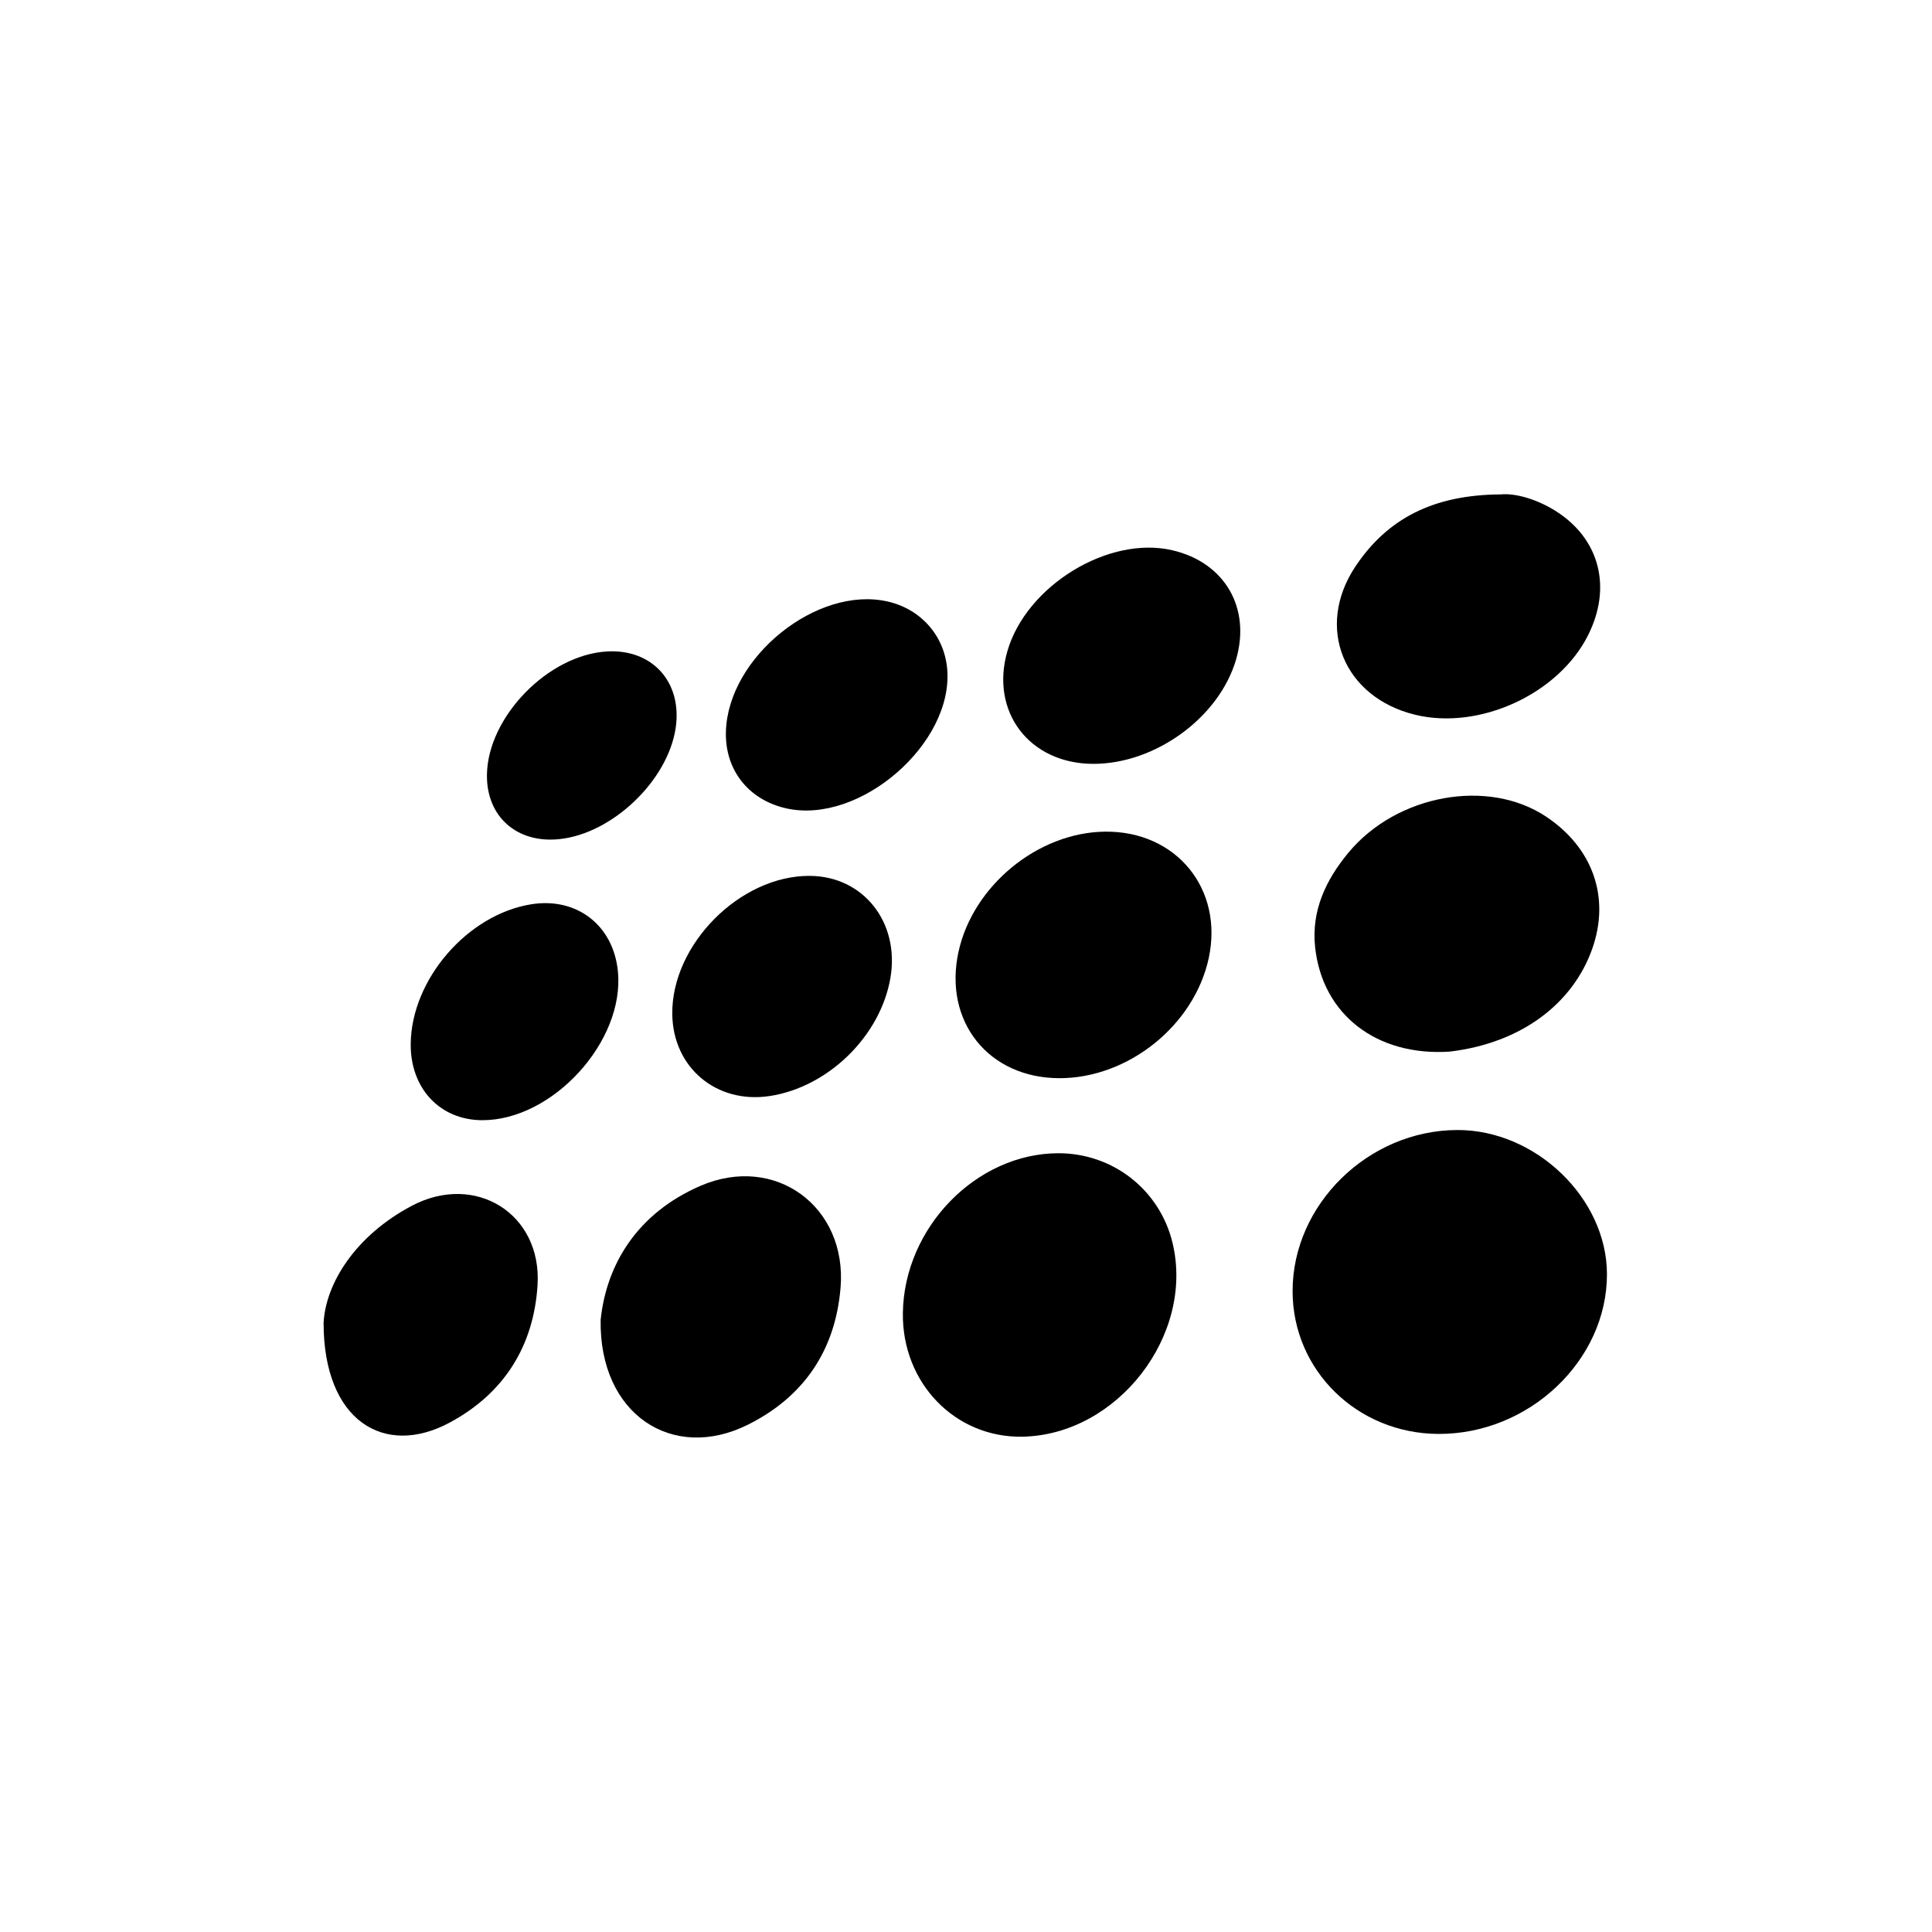 <?xml version="1.0" encoding="utf-8"?>
<!-- Generator: Adobe Illustrator 23.1.0, SVG Export Plug-In . SVG Version: 6.00 Build 0)  -->
<svg version="1.1" id="nopcommerce_logo" xmlns="http://www.w3.org/2000/svg" xmlns:xlink="http://www.w3.org/1999/xlink" x="0px" y="0px"
	 viewBox="0 0 1024 1024" style="enable-background:new 0 0 1024 1024;" xml:space="preserve">
<style type="text/css">
	.st0{fill:black;}
</style>
<path class="st0" d="M762.39,760.01c-43.03-0.18-77.28-33.71-77.29-75.68c-0.01-45.96,40.13-85.23,87.25-85.4
	c41.58-0.14,79.31,36.17,79.37,76.38C851.8,721.02,810.46,760.22,762.39,760.01z"/>
<path class="st0" d="M478.54,695.93c0.61-45.29,38.98-84.68,82.5-84.69c28.84,0,53.6,19.41,60.39,47.36
	c11.87,48.83-29.04,101.85-79.39,102.87C506.31,762.2,478.04,733.03,478.54,695.93z"/>
<path class="st0" d="M843.85,503.07c9.83-27.62,0.19-53.81-24.28-70.17c-30.81-20.61-79.28-11.82-104.87,19.03
	c-12.01,14.47-19.67,30.75-17.68,49.88c3.75,35.94,32.67,58.15,71.38,55.56C806.73,552.81,833.69,531.6,843.85,503.07z"/>
<path class="st0" d="M561.59,571.46c-37.61-0.01-61.62-30.02-53.57-66.95c7.63-35.05,42.08-63.32,77.66-63.72
	c37.82-0.41,63,30.43,54.92,67.29C632.82,543.53,598,571.46,561.59,571.46z"/>
<path class="st0" d="M318.35,699.59c3.07-29.6,19.55-56.61,52.85-71.04c39.61-17.18,77.92,10.97,74.31,54.04
	c-2.77,33.09-19.46,57.76-49.13,72.54C356.57,774.97,317.55,749.81,318.35,699.59z"/>
<path class="st0" d="M795.35,262.05c7.23-0.73,18.42,2.13,28.75,8.52c23.6,14.61,30.5,40.47,17.61,66.12
	c-15.66,31.17-57.55,50.44-91.65,42.15c-37.84-9.2-53.16-46.21-31.72-78.5C735.21,274.94,759.6,262.25,795.35,262.05z"/>
<path class="st0" d="M171.51,701.15c1.1-21.12,17.1-46.34,46.65-62c33.79-17.91,69.06,4.21,66.76,41.84
	c-1.97,32.32-17.7,57.51-46.58,73.01C203.62,772.66,171.5,753.02,171.51,701.15z"/>
<path class="st0" d="M579.4,404.86c-33.84-0.09-54.79-27.68-45.44-59.83c10.1-34.67,53.61-61.26,87.41-53.38
	c27.74,6.46,41.75,30.48,33.78,57.89C646.23,380.22,612.38,404.93,579.4,404.86z"/>
<path class="st0" d="M429.04,464.23c28.5,0.09,47.94,24.59,42.9,54.08c-5.27,30.85-33,57.94-64.06,62.62
	c-28.24,4.24-51.25-15.17-51.56-43.48C355.92,500.64,392.19,464.11,429.04,464.23z"/>
<path class="st0" d="M384.75,387.63c1.23-39.46,48.34-77.3,85.68-68.83c17.6,3.99,29.99,17.99,31.59,35.64
	c3.56,39.48-46.2,82.7-85.21,74.03C396.65,423.97,384.12,408.01,384.75,387.63z"/>
<path class="st0" d="M255.54,593.73c-22.41-0.09-38.11-16.91-37.85-40.53c0.38-34.16,30.14-68.55,63.97-73.93
	c24.12-3.81,43.44,11.18,45.85,35.58C331.17,551.93,292.9,593.86,255.54,593.73z"/>
<path class="st0" d="M258.09,410.6c0.45-30.64,32.45-63.51,63.61-65.31c24.07-1.41,39.99,16.31,36.43,40.5
	c-4.11,27.92-33.53,56.06-61.67,58.97C273.88,447.1,257.76,432.75,258.09,410.6z"/>
</svg>
